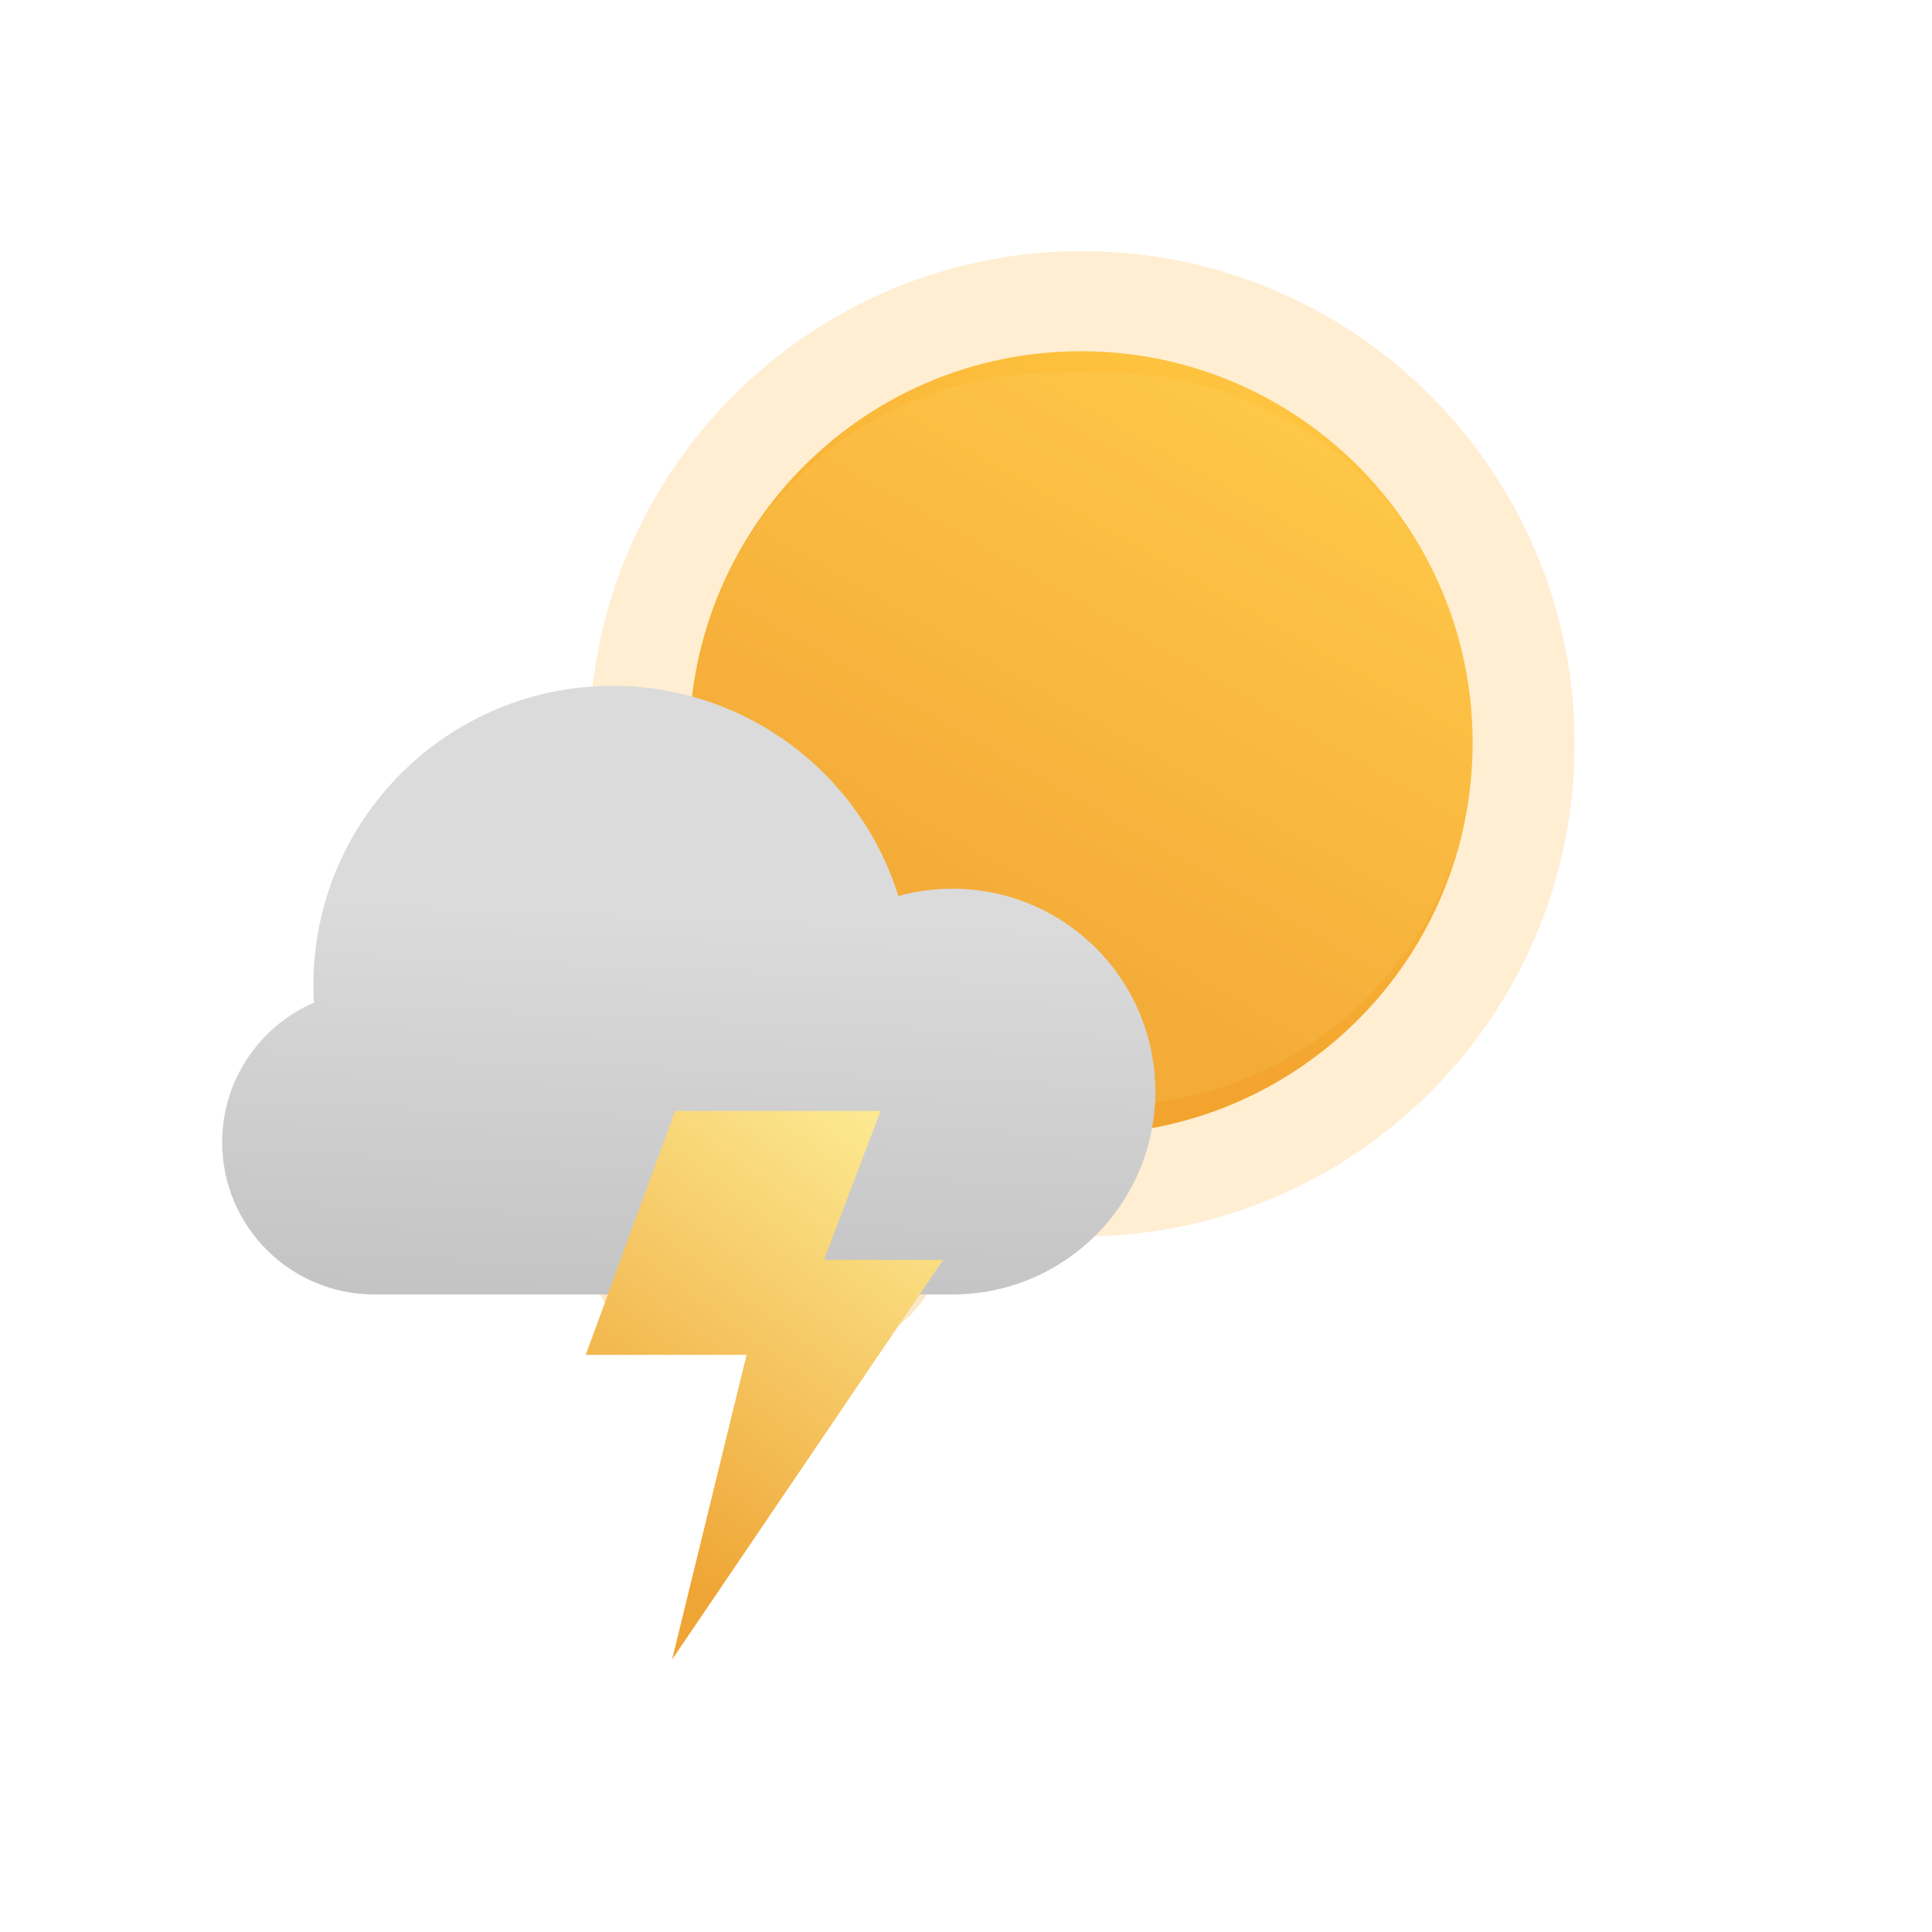 <svg width="200" height="200" viewBox="0 0 200 200" fill="none" xmlns="http://www.w3.org/2000/svg">
<g clip-path="url(#clip0_27_293)">
<g opacity="0.2" filter="url(#filter0_f_27_293)">
<path d="M163 77C163 105.167 140.167 128 112 128C83.833 128 61 105.167 61 77C61 48.834 83.833 26 112 26C140.167 26 163 48.834 163 77Z" fill="#FFA91E"/>
</g>
<path d="M152.446 76.903C152.446 99.294 134.294 117.446 111.903 117.446C89.511 117.446 71.359 99.294 71.359 76.903C71.359 54.511 89.511 36.359 111.903 36.359C134.294 36.359 152.446 54.511 152.446 76.903Z" fill="url(#paint0_linear_27_293)"/>
<g opacity="0.1" filter="url(#filter1_f_27_293)">
<path d="M114.692 38.602H109.106C88.173 38.602 71.203 55.572 71.203 76.505C71.203 97.438 88.173 114.408 109.106 114.408H114.692C135.625 114.408 152.595 97.438 152.595 76.505C152.595 55.572 135.625 38.602 114.692 38.602Z" fill="#FFEF9A"/>
</g>
<g opacity="0.3" filter="url(#filter2_f_27_293)">
<path d="M85 114H73C65.82 114 60 119.82 60 127C60 134.18 65.82 140 73 140H85C92.18 140 98 134.18 98 127C98 119.82 92.18 114 85 114Z" fill="#F2B248"/>
</g>
<g filter="url(#filter3_d_27_293)">
<path fill-rule="evenodd" clip-rule="evenodd" d="M98.602 134H94.587L94.422 134.001H88.195V134H38.75C30.052 134 23 126.948 23 118.25C23 111.773 26.91 106.209 32.498 103.79C32.463 103.186 32.445 102.58 32.445 101.975C32.445 84.868 46.313 71 63.42 71C77.317 71 89.076 80.15 93 92.755C94.825 92.252 96.709 91.998 98.602 92C110.2 92 119.602 101.402 119.602 113C119.602 124.598 110.2 134 98.602 134Z" fill="url(#paint1_linear_27_293)"/>
</g>
<g filter="url(#filter4_di_27_293)">
<path d="M91.525 117H70.25L61 142.258H77.65L69.942 173.791L98 132.422H85.667L91.525 117Z" fill="url(#paint2_linear_27_293)"/>
</g>
</g>
<defs>
<filter id="filter0_f_27_293" x="59.692" y="24.692" width="104.616" height="104.616" filterUnits="userSpaceOnUse" color-interpolation-filters="sRGB">
<feFlood flood-opacity="0" result="BackgroundImageFix"/>
<feBlend mode="normal" in="SourceGraphic" in2="BackgroundImageFix" result="shape"/>
<feGaussianBlur stdDeviation="0.654" result="effect1_foregroundBlur_27_293"/>
</filter>
<filter id="filter1_f_27_293" x="31.305" y="-1.296" width="161.188" height="155.602" filterUnits="userSpaceOnUse" color-interpolation-filters="sRGB">
<feFlood flood-opacity="0" result="BackgroundImageFix"/>
<feBlend mode="normal" in="SourceGraphic" in2="BackgroundImageFix" result="shape"/>
<feGaussianBlur stdDeviation="19.949" result="effect1_foregroundBlur_27_293"/>
</filter>
<filter id="filter2_f_27_293" x="40" y="94" width="78" height="66" filterUnits="userSpaceOnUse" color-interpolation-filters="sRGB">
<feFlood flood-opacity="0" result="BackgroundImageFix"/>
<feBlend mode="normal" in="SourceGraphic" in2="BackgroundImageFix" result="shape"/>
<feGaussianBlur stdDeviation="10" result="effect1_foregroundBlur_27_293"/>
</filter>
<filter id="filter3_d_27_293" x="13" y="61" width="116.602" height="83.001" filterUnits="userSpaceOnUse" color-interpolation-filters="sRGB">
<feFlood flood-opacity="0" result="BackgroundImageFix"/>
<feColorMatrix in="SourceAlpha" type="matrix" values="0 0 0 0 0 0 0 0 0 0 0 0 0 0 0 0 0 0 127 0" result="hardAlpha"/>
<feOffset/>
<feGaussianBlur stdDeviation="5"/>
<feComposite in2="hardAlpha" operator="out"/>
<feColorMatrix type="matrix" values="0 0 0 0 0 0 0 0 0 0 0 0 0 0 0 0 0 0 0.1 0"/>
<feBlend mode="normal" in2="BackgroundImageFix" result="effect1_dropShadow_27_293"/>
<feBlend mode="normal" in="SourceGraphic" in2="effect1_dropShadow_27_293" result="shape"/>
</filter>
<filter id="filter4_di_27_293" x="53" y="107" width="53" height="72.791" filterUnits="userSpaceOnUse" color-interpolation-filters="sRGB">
<feFlood flood-opacity="0" result="BackgroundImageFix"/>
<feColorMatrix in="SourceAlpha" type="matrix" values="0 0 0 0 0 0 0 0 0 0 0 0 0 0 0 0 0 0 127 0" result="hardAlpha"/>
<feOffset dy="-2"/>
<feGaussianBlur stdDeviation="4"/>
<feComposite in2="hardAlpha" operator="out"/>
<feColorMatrix type="matrix" values="0 0 0 0 0 0 0 0 0 0 0 0 0 0 0 0 0 0 0.14 0"/>
<feBlend mode="normal" in2="BackgroundImageFix" result="effect1_dropShadow_27_293"/>
<feBlend mode="normal" in="SourceGraphic" in2="effect1_dropShadow_27_293" result="shape"/>
<feColorMatrix in="SourceAlpha" type="matrix" values="0 0 0 0 0 0 0 0 0 0 0 0 0 0 0 0 0 0 127 0" result="hardAlpha"/>
<feOffset dx="-0.366"/>
<feGaussianBlur stdDeviation="0.824"/>
<feComposite in2="hardAlpha" operator="arithmetic" k2="-1" k3="1"/>
<feColorMatrix type="matrix" values="0 0 0 0 1 0 0 0 0 1 0 0 0 0 1 0 0 0 0.5 0"/>
<feBlend mode="normal" in2="shape" result="effect2_innerShadow_27_293"/>
</filter>
<linearGradient id="paint0_linear_27_293" x1="105.744" y1="98.971" x2="139.103" y2="40.465" gradientUnits="userSpaceOnUse">
<stop stop-color="#F3A42E"/>
<stop offset="1" stop-color="#FFC640"/>
</linearGradient>
<linearGradient id="paint1_linear_27_293" x1="71" y1="94.5" x2="68.808" y2="148" gradientUnits="userSpaceOnUse">
<stop stop-color="#DBDBDB"/>
<stop offset="1" stop-color="#BCBCBC"/>
</linearGradient>
<linearGradient id="paint2_linear_27_293" x1="74.927" y1="168.32" x2="111.751" y2="118.262" gradientUnits="userSpaceOnUse">
<stop stop-color="#EFA535"/>
<stop offset="1" stop-color="#FFF9A7"/>
</linearGradient>
<clipPath id="clip0_27_293">
<rect width="200" height="200" fill="white"/>
</clipPath>
</defs>
</svg>
